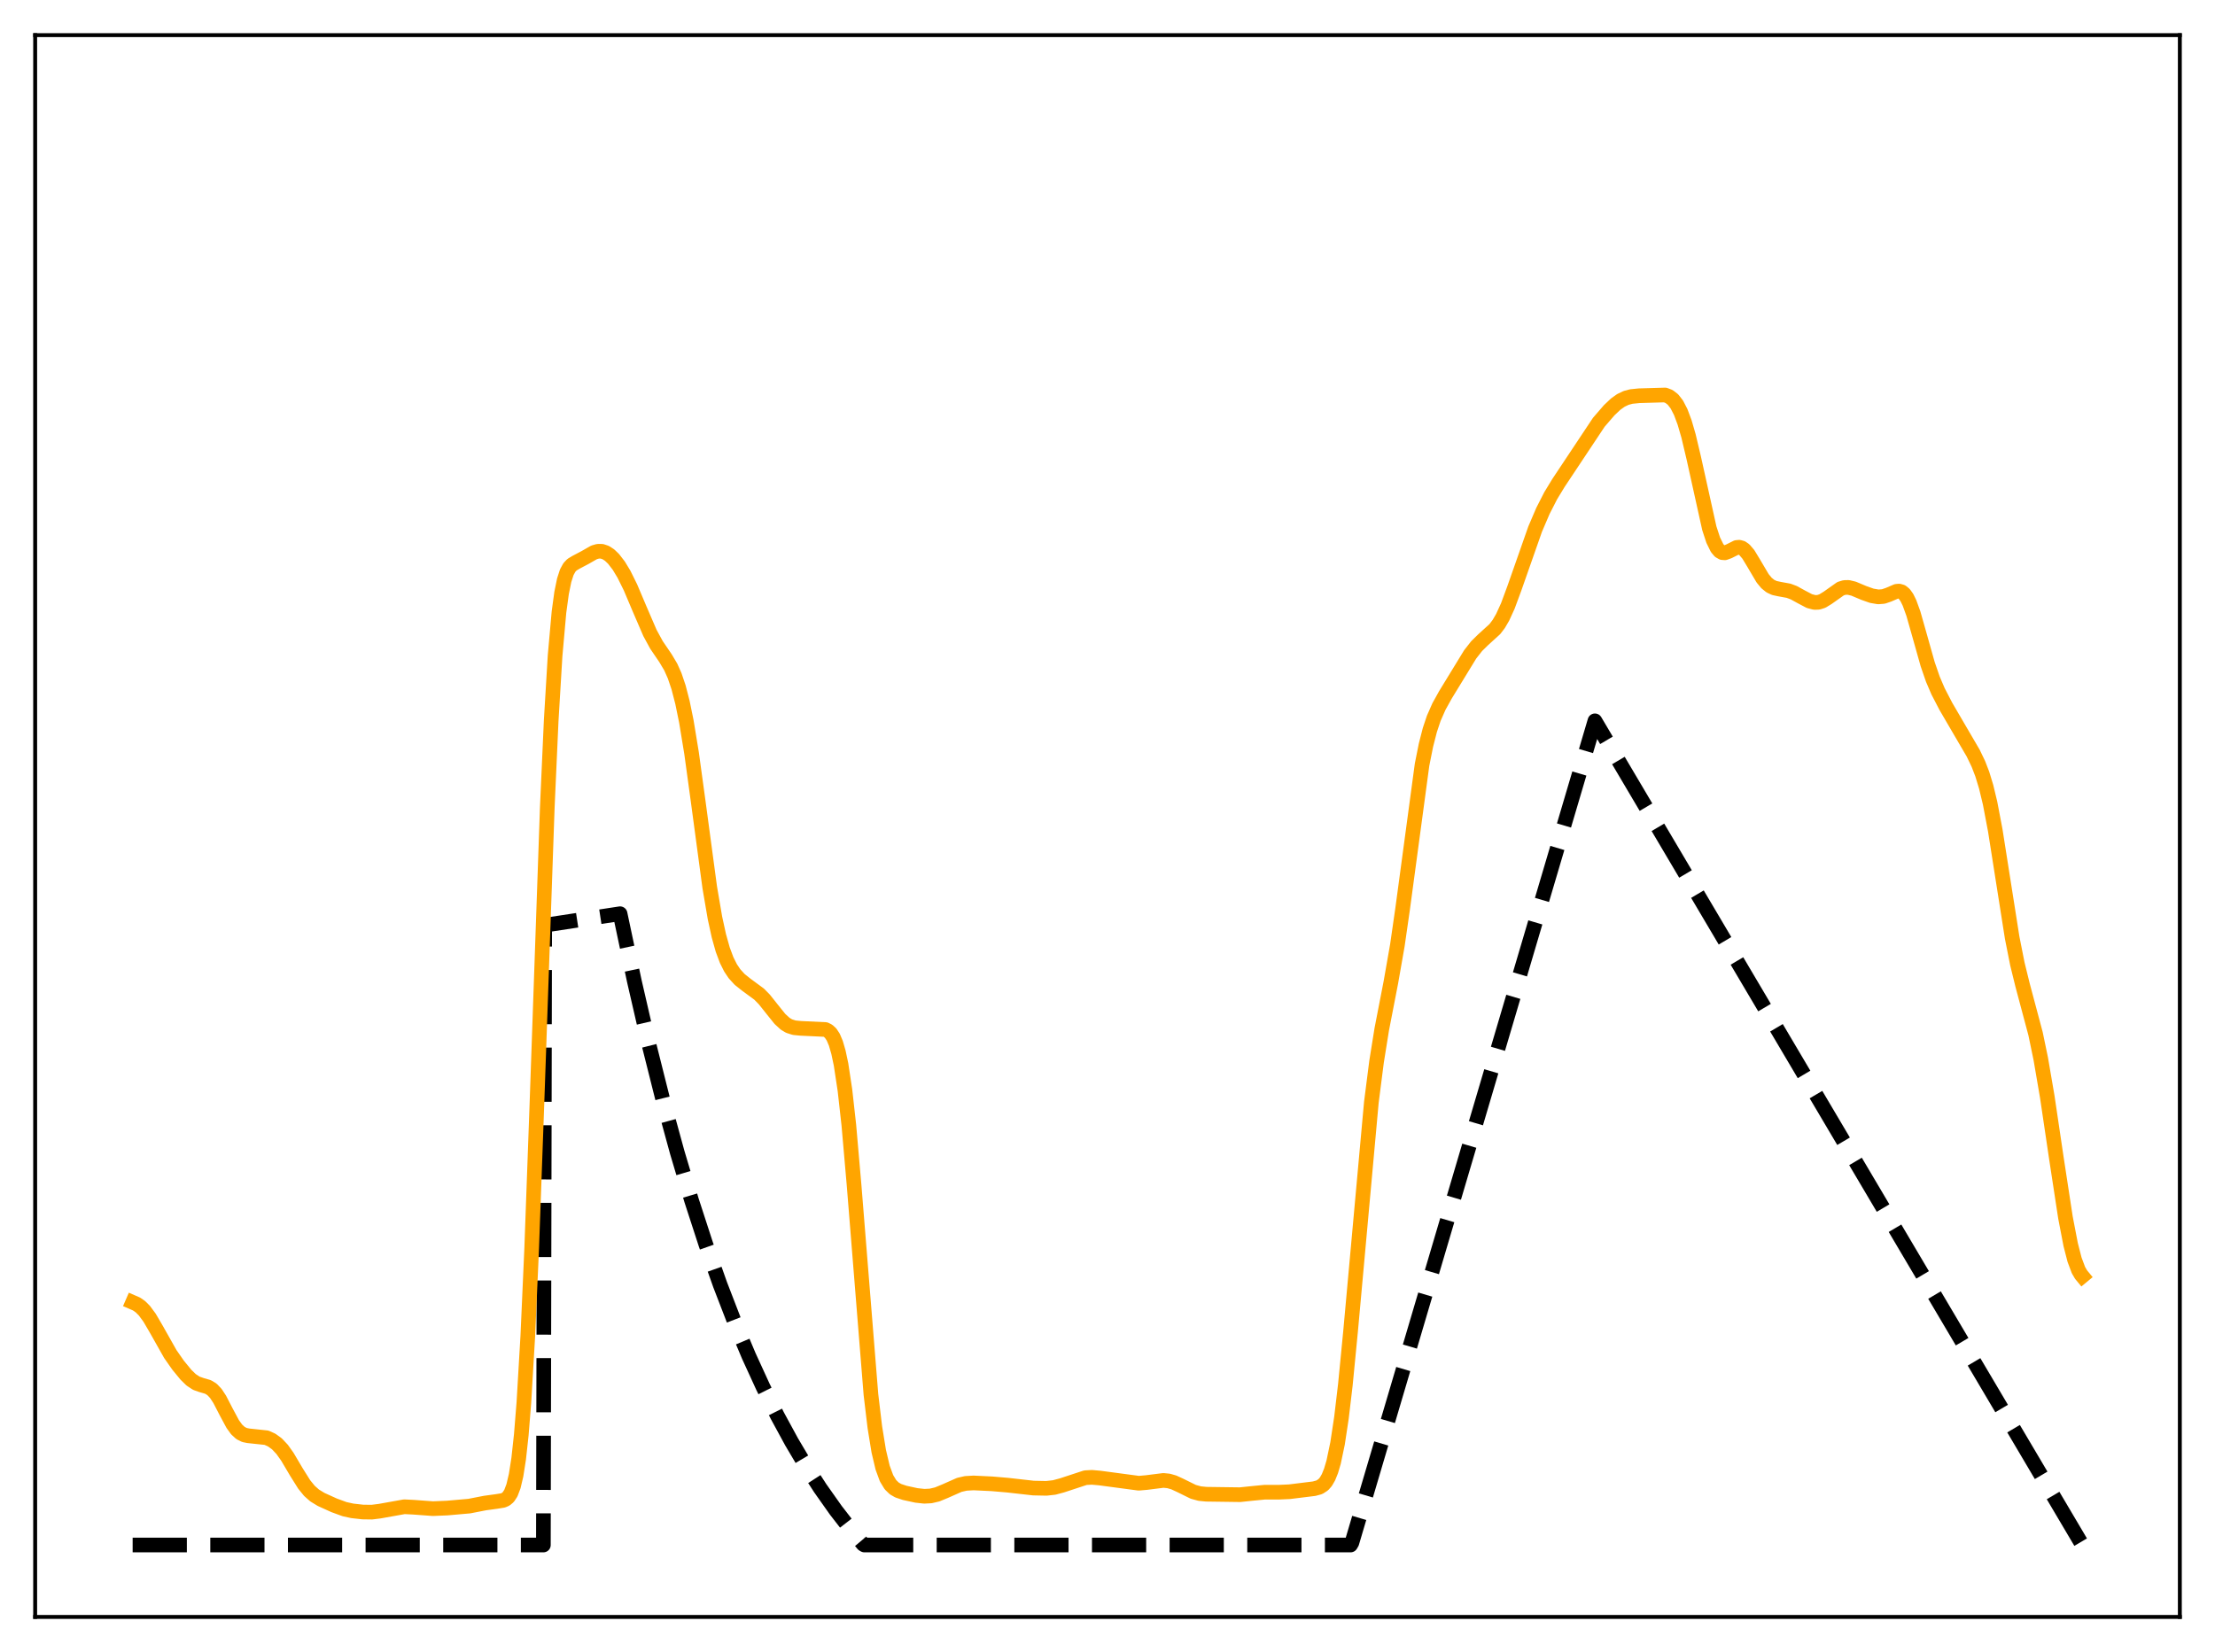 <?xml version="1.0" encoding="utf-8" standalone="no"?>
<!DOCTYPE svg PUBLIC "-//W3C//DTD SVG 1.1//EN"
  "http://www.w3.org/Graphics/SVG/1.1/DTD/svg11.dtd">
<svg xmlns:xlink="http://www.w3.org/1999/xlink" width="453.6pt" height="338.4pt" viewBox="0 0 453.6 338.4" xmlns="http://www.w3.org/2000/svg" version="1.1">
 <defs>
  <style type="text/css">*{stroke-linejoin: round; stroke-linecap: butt}</style>
 </defs>
 <g id="figure_1">
  <g id="patch_1">
   <path d="M 0 338.4 
L 453.6 338.4 
L 453.6 0 
L 0 0 
z
" style="fill: #ffffff"/>
  </g>
  <g id="axes_1">
   <g id="patch_2">
    <path d="M 7.2 331.2 
L 446.4 331.2 
L 446.4 7.2 
L 7.2 7.2 
z
" style="fill: #ffffff"/>
   </g>
   <g id="matplotlib.axis_1"/>
   <g id="matplotlib.axis_2"/>
   <g id="line2d_1">
    <path d="M 27.164 316.473 
L 111.277 316.473 
L 111.543 189.514 
L 126.982 187.16 
L 129.91 201.003 
L 132.838 213.706 
L 135.766 225.365 
L 138.694 236.064 
L 141.622 245.883 
L 144.55 254.895 
L 147.478 263.164 
L 150.406 270.754 
L 153.334 277.719 
L 156.262 284.111 
L 159.19 289.977 
L 162.118 295.361 
L 165.046 300.302 
L 167.974 304.836 
L 171.168 309.358 
L 174.362 313.476 
L 176.758 316.32 
L 177.024 316.473 
L 276.576 316.473 
L 276.842 316.023 
L 326.618 147.648 
L 426.436 316.473 
L 426.436 316.473 
" clip-path="url(#p84faec851f)" style="fill: none; stroke-dasharray: 11.1,4.8; stroke-dashoffset: 0; stroke: #000000; stroke-width: 3"/>
   </g>
   <g id="line2d_2">
    <path d="M 27.164 266.759 
L 27.962 267.106 
L 28.761 267.662 
L 29.559 268.459 
L 30.624 269.899 
L 31.955 272.173 
L 34.883 277.363 
L 36.48 279.648 
L 38.077 281.594 
L 39.142 282.633 
L 40.207 283.335 
L 41.271 283.71 
L 42.602 284.097 
L 43.401 284.582 
L 44.199 285.422 
L 44.998 286.641 
L 46.329 289.218 
L 47.66 291.695 
L 48.458 292.799 
L 49.257 293.533 
L 50.055 293.934 
L 50.854 294.097 
L 54.58 294.494 
L 55.645 294.975 
L 56.71 295.75 
L 57.775 296.882 
L 58.839 298.375 
L 60.703 301.527 
L 62.3 304.072 
L 63.364 305.378 
L 64.429 306.324 
L 65.76 307.135 
L 68.422 308.342 
L 70.551 309.122 
L 72.148 309.473 
L 74.278 309.711 
L 76.141 309.738 
L 77.738 309.54 
L 82.796 308.635 
L 84.659 308.728 
L 88.652 309.023 
L 91.58 308.9 
L 96.105 308.501 
L 99.299 307.878 
L 101.695 307.549 
L 103.025 307.333 
L 103.558 307.102 
L 104.09 306.655 
L 104.623 305.836 
L 105.155 304.434 
L 105.687 302.182 
L 106.22 298.776 
L 106.752 293.903 
L 107.284 287.287 
L 108.083 273.703 
L 108.881 255.712 
L 109.946 226.34 
L 112.076 165.388 
L 112.874 147.629 
L 113.673 134.326 
L 114.471 125.372 
L 115.004 121.466 
L 115.536 118.855 
L 116.068 117.212 
L 116.601 116.236 
L 117.133 115.673 
L 117.932 115.192 
L 119.795 114.209 
L 121.658 113.145 
L 122.457 112.916 
L 123.255 112.923 
L 124.054 113.189 
L 124.852 113.714 
L 125.651 114.482 
L 126.716 115.862 
L 127.78 117.624 
L 129.111 120.314 
L 130.975 124.717 
L 133.104 129.654 
L 134.435 132.096 
L 136.298 134.838 
L 137.363 136.632 
L 138.161 138.421 
L 138.96 140.789 
L 139.759 143.879 
L 140.557 147.783 
L 141.622 154.264 
L 142.953 163.974 
L 145.348 181.788 
L 146.413 188.02 
L 147.212 191.683 
L 148.01 194.522 
L 148.809 196.661 
L 149.607 198.255 
L 150.406 199.449 
L 151.471 200.617 
L 152.801 201.677 
L 155.463 203.637 
L 156.528 204.724 
L 158.125 206.732 
L 159.722 208.716 
L 160.787 209.693 
L 161.585 210.173 
L 162.65 210.511 
L 163.981 210.64 
L 169.039 210.879 
L 169.571 211.142 
L 170.103 211.626 
L 170.636 212.436 
L 171.168 213.691 
L 171.7 215.516 
L 172.233 218.031 
L 173.031 223.297 
L 173.83 230.465 
L 174.895 242.672 
L 178.355 285.636 
L 179.153 292.32 
L 179.952 297.245 
L 180.751 300.625 
L 181.549 302.796 
L 182.348 304.114 
L 183.146 304.887 
L 183.945 305.345 
L 185.276 305.791 
L 187.671 306.311 
L 189.268 306.486 
L 190.599 306.419 
L 191.93 306.106 
L 193.527 305.448 
L 196.455 304.151 
L 197.786 303.847 
L 199.383 303.757 
L 203.11 303.934 
L 206.304 304.207 
L 211.628 304.807 
L 214.289 304.862 
L 215.887 304.683 
L 217.484 304.255 
L 222.275 302.68 
L 223.606 302.607 
L 225.203 302.75 
L 233.188 303.815 
L 234.785 303.677 
L 238.246 303.239 
L 239.311 303.346 
L 240.375 303.65 
L 241.706 304.262 
L 244.368 305.576 
L 245.699 305.938 
L 247.03 306.068 
L 253.951 306.163 
L 256.346 305.911 
L 259.008 305.651 
L 261.936 305.653 
L 264.065 305.558 
L 269.123 304.932 
L 270.188 304.641 
L 270.986 304.122 
L 271.519 303.512 
L 272.051 302.593 
L 272.583 301.274 
L 273.116 299.463 
L 273.914 295.651 
L 274.713 290.38 
L 275.511 283.639 
L 276.576 272.706 
L 280.835 225.792 
L 281.9 217.461 
L 282.964 210.832 
L 284.828 201.225 
L 286.159 193.641 
L 287.223 186.268 
L 291.216 156.634 
L 292.015 152.638 
L 292.813 149.525 
L 293.612 147.135 
L 294.676 144.718 
L 296.007 142.32 
L 301.065 134.048 
L 302.396 132.347 
L 303.727 131.04 
L 306.122 128.862 
L 306.921 127.809 
L 307.719 126.448 
L 308.784 124.116 
L 310.115 120.52 
L 314.374 108.382 
L 315.971 104.653 
L 317.568 101.525 
L 319.165 98.904 
L 327.417 86.489 
L 329.546 84.027 
L 330.877 82.77 
L 331.942 82.011 
L 333.007 81.505 
L 334.071 81.223 
L 335.668 81.061 
L 340.992 80.907 
L 341.791 81.213 
L 342.589 81.824 
L 343.388 82.853 
L 344.186 84.4 
L 344.985 86.537 
L 345.783 89.283 
L 346.848 93.773 
L 350.042 108.194 
L 350.841 110.635 
L 351.639 112.26 
L 352.172 112.891 
L 352.704 113.196 
L 353.236 113.232 
L 354.035 112.939 
L 355.632 112.139 
L 356.164 112.091 
L 356.697 112.24 
L 357.229 112.606 
L 358.028 113.538 
L 359.092 115.291 
L 360.956 118.45 
L 361.754 119.416 
L 362.553 120.063 
L 363.351 120.436 
L 364.416 120.668 
L 366.279 121.006 
L 367.344 121.406 
L 368.941 122.282 
L 370.538 123.122 
L 371.603 123.4 
L 372.401 123.371 
L 373.2 123.114 
L 374.265 122.464 
L 376.927 120.582 
L 377.725 120.339 
L 378.524 120.321 
L 379.588 120.577 
L 381.718 121.472 
L 383.315 122.034 
L 384.646 122.262 
L 385.711 122.176 
L 386.775 121.809 
L 388.372 121.121 
L 388.905 121.071 
L 389.437 121.228 
L 389.969 121.657 
L 390.502 122.405 
L 391.034 123.487 
L 391.833 125.691 
L 393.164 130.38 
L 394.761 136.047 
L 395.825 139.128 
L 396.89 141.613 
L 398.487 144.692 
L 401.415 149.707 
L 404.077 154.263 
L 405.142 156.477 
L 405.94 158.549 
L 406.739 161.17 
L 407.537 164.492 
L 408.602 170.096 
L 409.933 178.553 
L 412.063 192.069 
L 413.127 197.435 
L 414.192 201.77 
L 416.854 211.751 
L 417.919 216.877 
L 419.249 224.639 
L 421.113 237.206 
L 422.976 249.386 
L 424.041 254.925 
L 424.839 258.03 
L 425.638 260.164 
L 426.17 261.077 
L 426.436 261.399 
L 426.436 261.399 
" clip-path="url(#p84faec851f)" style="fill: none; stroke: #ffa500; stroke-width: 3; stroke-linecap: square"/>
   </g>
   <g id="patch_3">
    <path d="M 7.2 331.2 
L 7.2 7.2 
" style="fill: none; stroke: #000000; stroke-width: 0.8; stroke-linejoin: miter; stroke-linecap: square"/>
   </g>
   <g id="patch_4">
    <path d="M 446.4 331.2 
L 446.4 7.2 
" style="fill: none; stroke: #000000; stroke-width: 0.8; stroke-linejoin: miter; stroke-linecap: square"/>
   </g>
   <g id="patch_5">
    <path d="M 7.2 331.2 
L 446.4 331.2 
" style="fill: none; stroke: #000000; stroke-width: 0.8; stroke-linejoin: miter; stroke-linecap: square"/>
   </g>
   <g id="patch_6">
    <path d="M 7.2 7.2 
L 446.4 7.2 
" style="fill: none; stroke: #000000; stroke-width: 0.8; stroke-linejoin: miter; stroke-linecap: square"/>
   </g>
  </g>
 </g>
 <defs>
  <clipPath id="p84faec851f">
   <rect x="7.2" y="7.2" width="439.2" height="324"/>
  </clipPath>
 </defs>
</svg>
